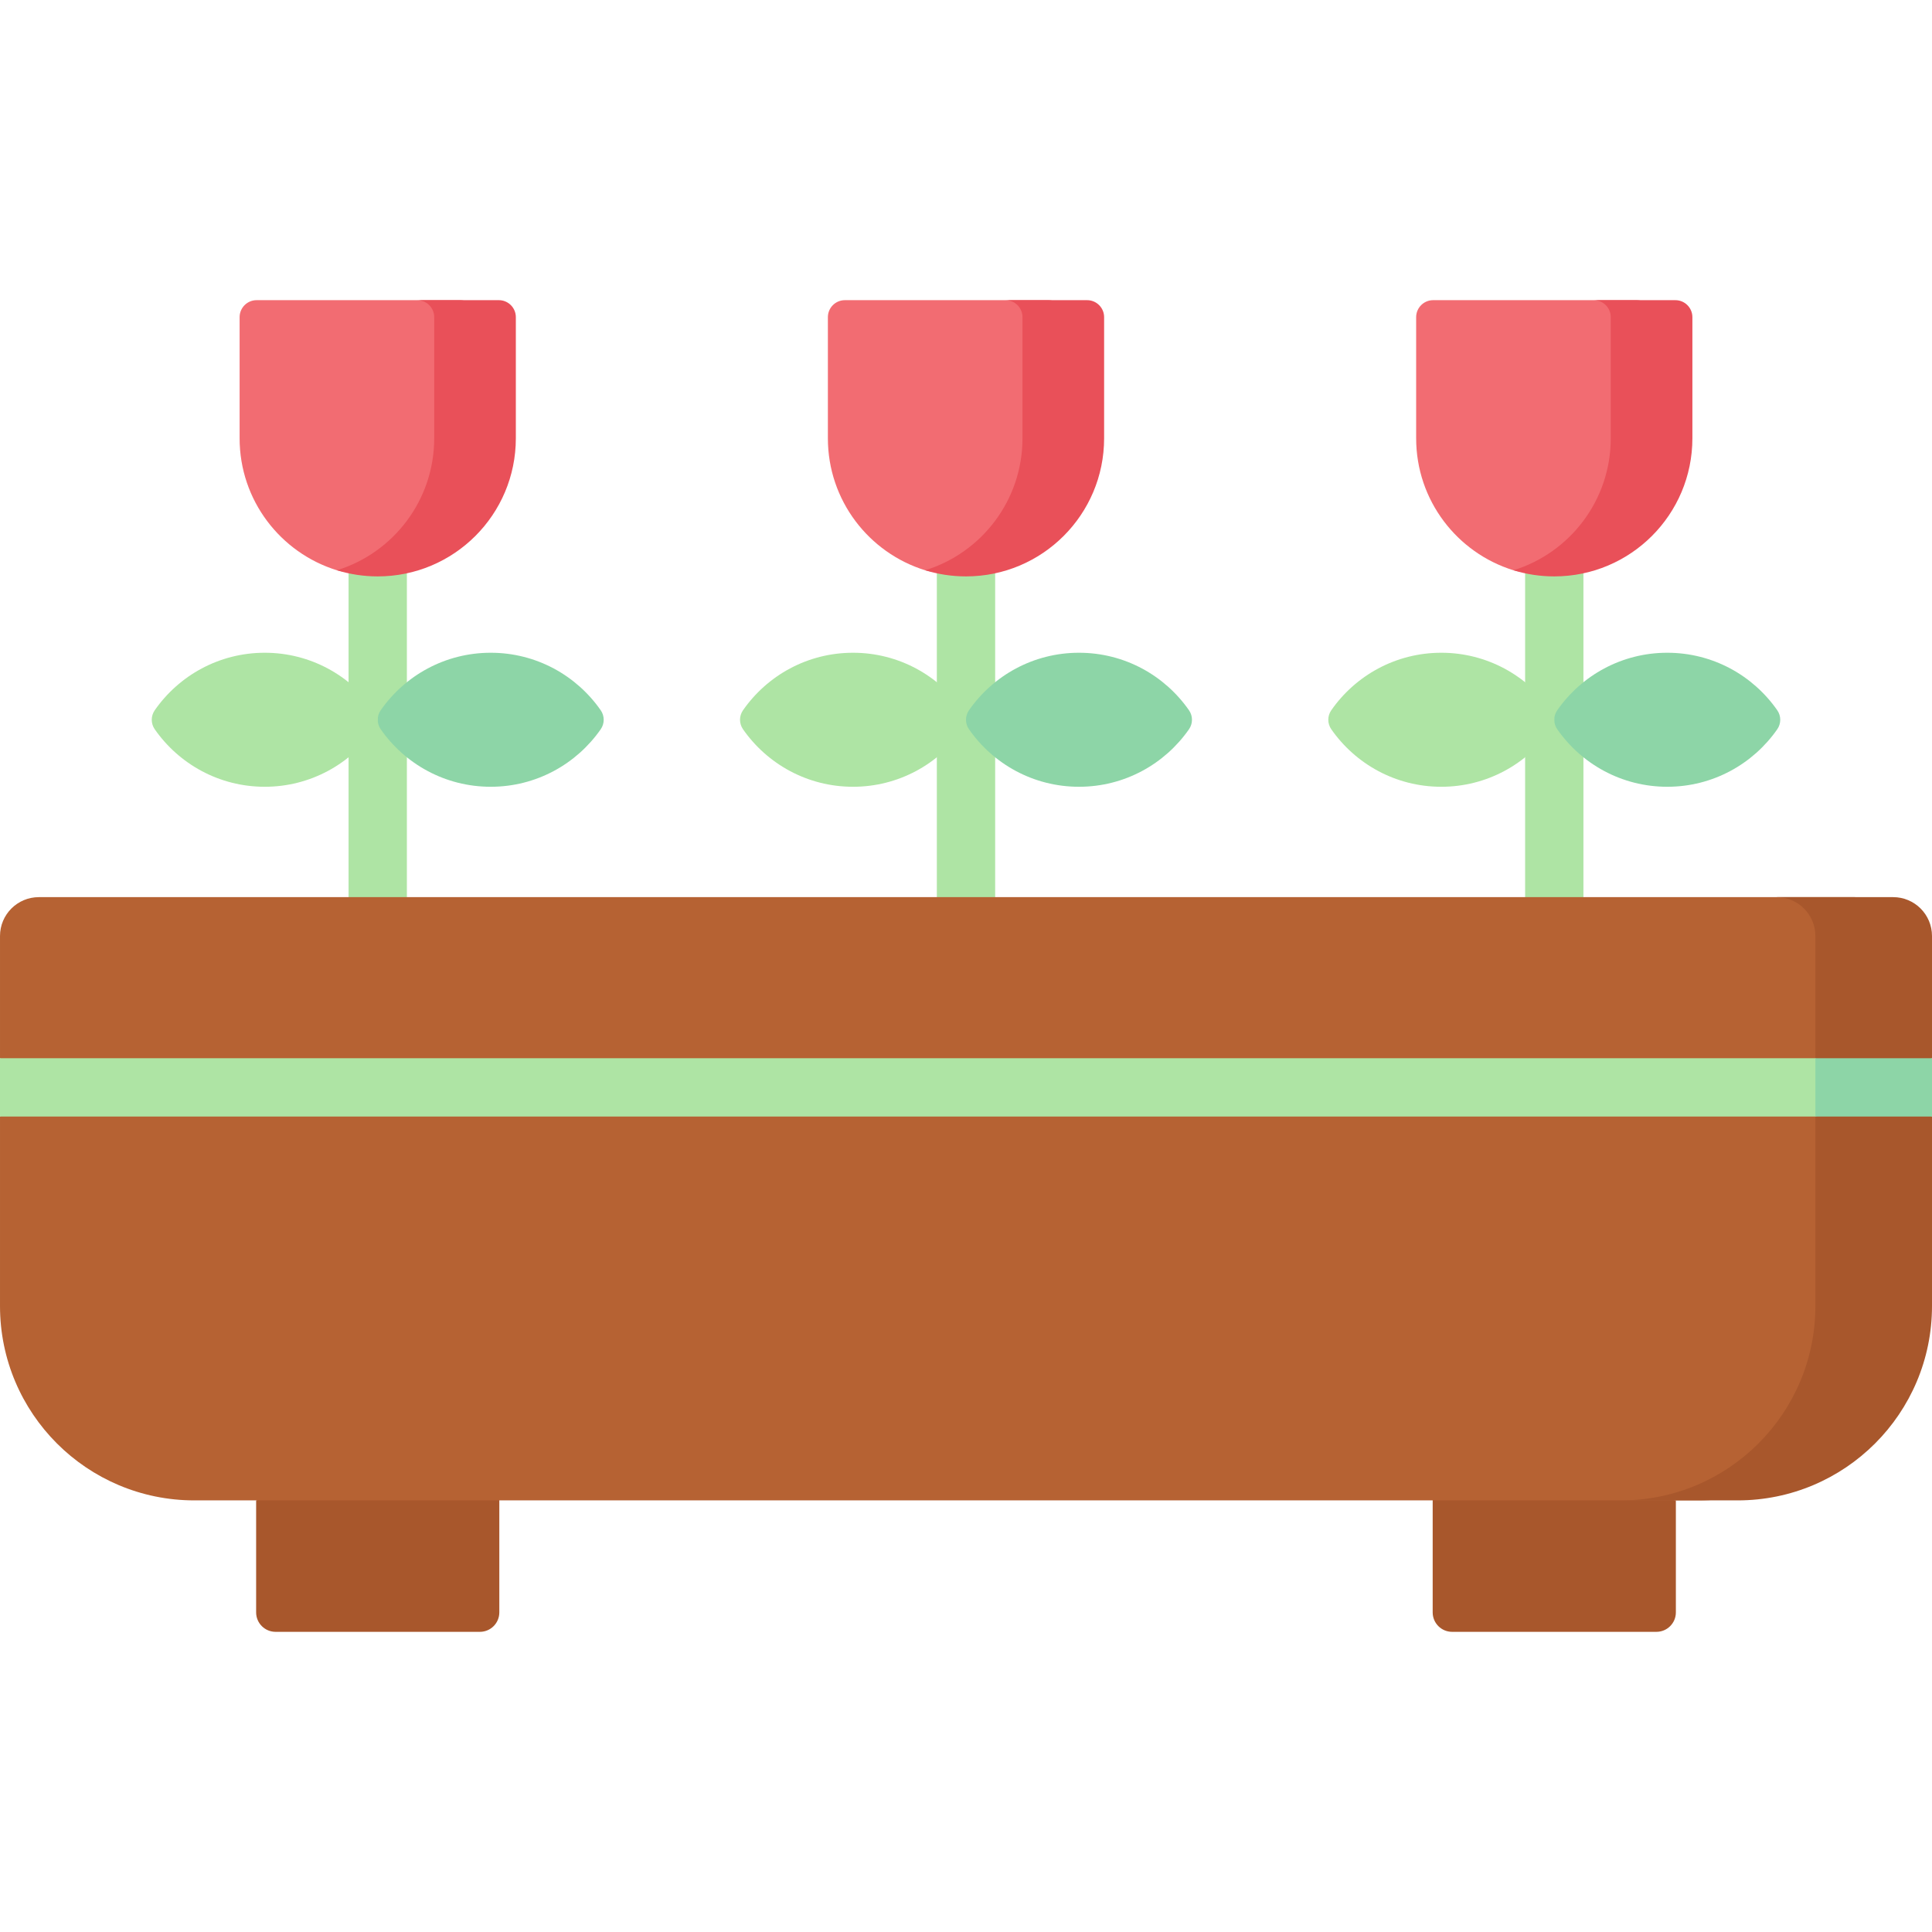 <svg id="Capa_1" enable-background="new 0 0 497 497" height="512" viewBox="0 0 497 497" width="512" xmlns="http://www.w3.org/2000/svg"><g><path d="m123.448 419.783h-52.558c-2.761 0-5-2.238-5-5v-28.813l62.558-20v48.813c0 2.761-2.238 5-5 5z" fill="#a8572c"/><path d="m426.11 419.783h-52.558c-2.761 0-5-2.238-5-5v-38.813l62.558 10v28.813c0 2.761-2.239 5-5 5z" fill="#a8572c"/><g><path d="m97.169 258.285c-4.143 0-7.5-3.358-7.5-7.5v-124.029c0-4.142 3.357-7.5 7.5-7.5s7.5 3.358 7.5 7.5v124.028c0 4.143-3.357 7.501-7.5 7.501z" fill="#aee4a4"/></g><g><path d="m248.5 258.285c-4.143 0-7.5-3.358-7.5-7.5v-124.029c0-4.142 3.357-7.5 7.5-7.5s7.5 3.358 7.5 7.5v124.028c0 4.143-3.357 7.501-7.5 7.501z" fill="#aee4a4"/></g><g><path d="m399.831 258.285c-4.143 0-7.5-3.358-7.5-7.5v-124.029c0-4.142 3.357-7.5 7.5-7.5s7.5 3.358 7.5 7.5v124.028c0 4.143-3.357 7.501-7.5 7.501z" fill="#aee4a4"/></g><path d="m126.235 167.918c-11.728 0-22.08 5.86-28.307 14.807-1.011 1.452-1.011 3.41 0 4.862 6.227 8.947 16.58 14.807 28.307 14.807s22.08-5.86 28.307-14.807c1.011-1.452 1.011-3.41 0-4.862-6.227-8.947-16.58-14.807-28.307-14.807z" fill="#8dd5a7"/><path d="m68.104 167.918c-11.728 0-22.08 5.86-28.307 14.807-1.011 1.452-1.011 3.41 0 4.862 6.227 8.947 16.58 14.807 28.307 14.807s22.08-5.86 28.307-14.807c1.011-1.452 1.011-3.41 0-4.862-6.227-8.947-16.58-14.807-28.307-14.807z" fill="#aee4a4"/><path d="m277.565 167.918c-11.728 0-22.08 5.86-28.307 14.807-1.011 1.452-1.011 3.41 0 4.862 6.227 8.947 16.58 14.807 28.307 14.807s22.08-5.86 28.307-14.807c1.011-1.452 1.011-3.41 0-4.862-6.226-8.947-16.579-14.807-28.307-14.807z" fill="#8dd5a7"/><path d="m219.435 167.918c-11.728 0-22.08 5.86-28.307 14.807-1.011 1.452-1.011 3.41 0 4.862 6.227 8.947 16.58 14.807 28.307 14.807s22.08-5.86 28.307-14.807c1.011-1.452 1.011-3.41 0-4.862-6.227-8.947-16.58-14.807-28.307-14.807z" fill="#aee4a4"/><path d="m428.896 167.918c-11.728 0-22.08 5.86-28.307 14.807-1.011 1.452-1.011 3.41 0 4.862 6.227 8.947 16.58 14.807 28.307 14.807s22.08-5.86 28.307-14.807c1.011-1.452 1.011-3.41 0-4.862-6.226-8.947-16.579-14.807-28.307-14.807z" fill="#8dd5a7"/><path d="m370.766 167.918c-11.728 0-22.08 5.86-28.307 14.807-1.011 1.452-1.011 3.41 0 4.862 6.227 8.947 16.58 14.807 28.307 14.807s22.08-5.86 28.307-14.807c1.011-1.452 1.011-3.41 0-4.862-6.227-8.947-16.58-14.807-28.307-14.807z" fill="#aee4a4"/><path d="m487 335.97c0 27.614-22.386 50-50 50h-387c-27.614 0-50-22.386-50-50v-48.742l10-7.5-10-7.5v-31.443c0-5.523 4.477-10 10-10h467c5.523 0 10 4.477 10 10z" fill="#b66233"/><path d="m487 230.785h-30c5.523 0 10 4.477 10 10v95.185c0 27.614-22.386 50-50 50h30c27.614 0 50-22.386 50-50v-48.742l-10-7.5 10-7.5v-31.442c0-5.524-4.477-10.001-10-10.001z" fill="#a8572c"/><path d="m0 287.227h467l16.257-6.872-16.257-8.128h-467z" fill="#aee4a4"/><path d="m467 272.227h30v15h-30z" fill="#8dd5a7"/><path d="m399.831 146.276c-3.655 0-7.182 1.448-10.501.423-14.496-4.478-25.029-17.985-25.029-33.952v-31.156c0-2.416 1.958-4.374 4.374-4.374h41.311 11c2.416 0 4.374 1.958 4.374 4.374v31.156c0 19.622-5.907 33.529-25.529 33.529z" fill="#f26c72"/><path d="m430.987 77.217h-21c2.416 0 4.374 1.958 4.374 4.374v31.156c0 15.967-10.533 29.472-25.03 33.951 3.319 1.025 6.845 1.579 10.5 1.579 19.623 0 35.53-15.907 35.53-35.529v-31.157c-.001-2.416-1.959-4.374-4.374-4.374z" fill="#e95059"/><path d="m248.5 146.276c-3.655 0-7.182 1.448-10.501.423-14.496-4.478-25.029-17.985-25.029-33.952v-31.156c0-2.416 1.958-4.374 4.374-4.374h52.311c2.416 0 4.374 1.958 4.374 4.374v31.156c.001 19.622-5.907 33.529-25.529 33.529z" fill="#f26c72"/><path d="m279.656 77.217h-21c2.416 0 4.374 1.958 4.374 4.374v31.156c0 15.967-10.533 29.472-25.03 33.951 3.319 1.025 6.845 1.579 10.5 1.579 19.622 0 35.53-15.907 35.53-35.529v-31.157c0-2.416-1.959-4.374-4.374-4.374z" fill="#e95059"/><path d="m97.169 146.276c-3.655 0-7.182 1.448-10.501.423-14.496-4.478-25.029-17.985-25.029-33.952v-31.156c0-2.416 1.958-4.374 4.374-4.374h52.311c2.416 0 4.374 1.958 4.374 4.374v31.156c.001 19.622-5.907 33.529-25.529 33.529z" fill="#f26c72"/><path d="m128.325 77.217h-21c2.416 0 4.374 1.958 4.374 4.374v31.156c0 15.967-10.533 29.472-25.03 33.951 3.319 1.025 6.845 1.579 10.5 1.579 19.623 0 35.529-15.907 35.529-35.529v-31.157c.001-2.416-1.958-4.374-4.373-4.374z" fill="#e95059"/></g></svg>